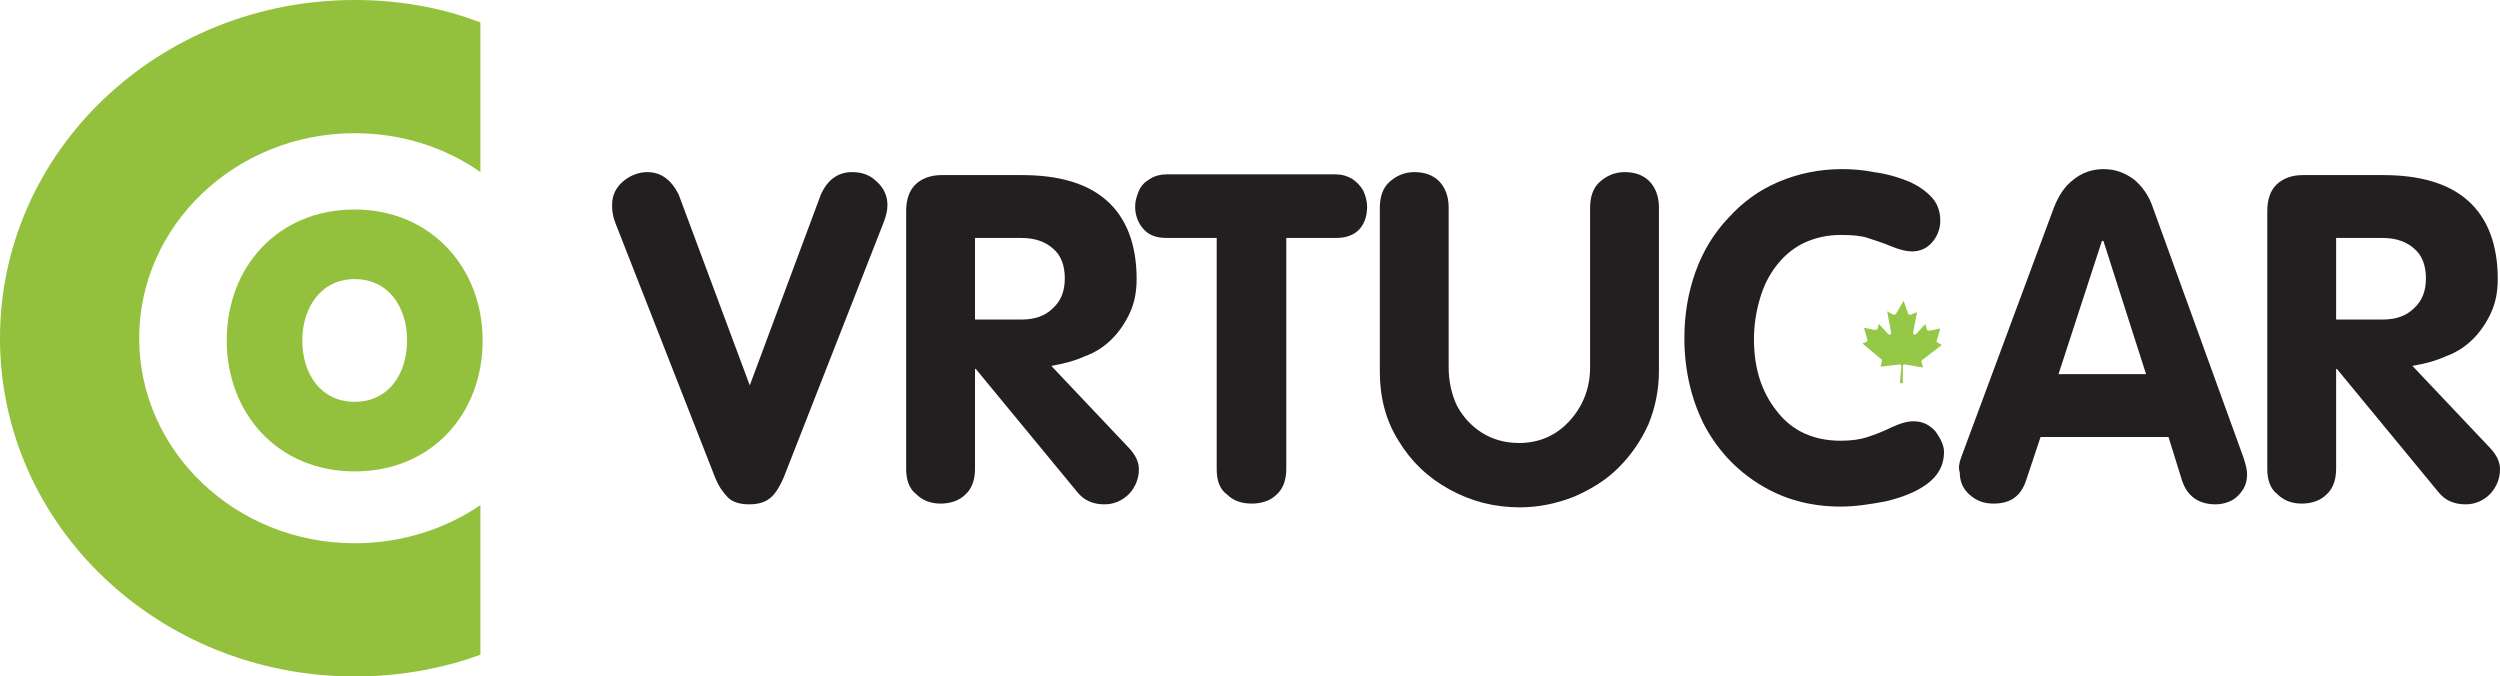 <?xml version="1.0" encoding="utf-8"?>
<!-- Generator: Adobe Illustrator 21.1.0, SVG Export Plug-In . SVG Version: 6.00 Build 0)  -->
<svg version="1.1" id="Layer_1" xmlns="http://www.w3.org/2000/svg" xmlns:xlink="http://www.w3.org/1999/xlink" x="0px" y="0px"
	 viewBox="0 0 334.1 90.4" style="enable-background:new 0 0 334.1 90.4;" xml:space="preserve">
<style type="text/css">
	.st0{fill:#93C13D;}
	.st1{fill:#231F20;}
	.st2{fill:#95C847;}
</style>
<g>
	<g id="XMLID_6_">
		<path id="XMLID_8_" class="st0" d="M64.5,45.5c0,9.8-6.8,17.5-17.1,17.5c-10.3,0-17.1-7.8-17.1-17.5c0-9.8,6.8-17.5,17.1-17.5
			C57.6,28,64.5,35.8,64.5,45.5 M40.4,45.5c0,4.5,2.5,8.2,7,8.2c4.5,0,7-3.7,7-8.2c0-4.5-2.5-8.2-7-8.2
			C42.9,37.3,40.4,41.1,40.4,45.5"/>
		<path id="XMLID_7_" class="st0" d="M47.4,72.6c-15.9,0-28.8-12.3-28.8-27.4c0-15.1,12.9-27.4,28.8-27.4c6.3,0,12.1,1.9,16.8,5.2
			v-20C59,1,53.3,0,47.4,0C21.2,0,0,20.2,0,45.2c0,25,21.2,45.2,47.4,45.2c5.9,0,11.6-1,16.8-2.9v-20C59.5,70.7,53.7,72.6,47.4,72.6
			"/>
	</g>
	<g>
		<path class="st1" d="M95.6,63.9L82.2,29.7c-0.3-0.8-0.4-1.5-0.4-2.3c0-1.3,0.5-2.3,1.4-3.1c0.9-0.8,2.1-1.3,3.3-1.3
			c1.8,0,3.2,1,4.2,3l9.5,25.5l9.5-25.5c0.9-2,2.3-3,4.2-3c1.3,0,2.4,0.4,3.3,1.3c0.9,0.8,1.4,1.9,1.4,3.1c0,0.8-0.2,1.5-0.5,2.3
			l-13.4,34.2c-0.5,1.1-1,2-1.7,2.6c-0.7,0.6-1.6,0.9-2.9,0.9c-1.2,0-2.2-0.3-2.8-0.9C96.7,65.9,96.1,65.1,95.6,63.9z"/>
		<path class="st1" d="M121.1,62.7V28.2c0-1.5,0.4-2.7,1.2-3.5c0.8-0.8,2-1.3,3.5-1.3h10.8c4.9,0,8.7,1.1,11.3,3.4
			c2.6,2.3,4,5.8,4,10.5c0,1.7-0.3,3.2-0.9,4.5c-0.6,1.3-1.4,2.5-2.4,3.5c-1,1-2.2,1.8-3.6,2.3c-1.3,0.6-2.8,1-4.5,1.3L151,60
			c0.8,0.9,1.2,1.8,1.2,2.7c0,1.2-0.4,2.3-1.3,3.3c-0.9,0.9-2,1.4-3.3,1.4c-1.5,0-2.7-0.5-3.6-1.6l-13.6-16.5h-0.1v13.3
			c0,1.5-0.4,2.7-1.3,3.5c-0.8,0.8-2,1.2-3.3,1.2c-1.3,0-2.4-0.4-3.3-1.3C121.5,65.3,121.1,64.1,121.1,62.7z M130.3,31.8v10.9h6.3
			c1.7,0,3.1-0.5,4.1-1.5c1.1-1,1.6-2.3,1.6-4c0-1.7-0.5-3.1-1.6-4c-1-0.9-2.4-1.4-4.2-1.4H130.3z"/>
		<path class="st1" d="M162.6,62.7V31.8h-6.7c-1.4,0-2.4-0.4-3.1-1.2c-0.7-0.8-1.1-1.8-1.1-3c0-0.7,0.2-1.4,0.5-2.1
			c0.3-0.7,0.8-1.2,1.5-1.6c0.6-0.4,1.4-0.6,2.2-0.6h22.6c0.8,0,1.5,0.2,2.2,0.6c0.6,0.4,1.1,0.9,1.5,1.6c0.3,0.7,0.5,1.4,0.5,2.1
			c0,1.2-0.3,2.2-1,3c-0.7,0.8-1.8,1.2-3.1,1.2h-6.7v30.8c0,1.5-0.4,2.7-1.3,3.5c-0.8,0.8-2,1.2-3.3,1.2c-1.4,0-2.5-0.4-3.3-1.2
			C163,65.4,162.6,64.2,162.6,62.7z"/>
		<path class="st1" d="M184.4,49.7V27.8c0-1.5,0.4-2.7,1.3-3.5c0.9-0.8,2-1.3,3.3-1.3c1.4,0,2.5,0.4,3.3,1.2c0.8,0.8,1.3,2,1.3,3.5
			v21.4c0,1.9,0.4,3.6,1.1,5.1c0.8,1.5,1.9,2.7,3.3,3.6c1.4,0.9,3.1,1.4,5,1.4c2.7,0,5-1,6.8-3c1.8-2,2.7-4.4,2.7-7.1V27.8
			c0-1.5,0.4-2.7,1.3-3.5c0.9-0.8,2-1.3,3.3-1.3c1.4,0,2.5,0.4,3.3,1.2c0.8,0.8,1.3,2,1.3,3.5v21.9c0,2.5-0.5,4.9-1.4,7.1
			c-1,2.2-2.3,4.1-4,5.8c-1.7,1.7-3.7,2.9-6,3.9c-2.3,0.9-4.7,1.4-7.2,1.4c-3.4,0-6.5-0.8-9.4-2.4c-2.9-1.6-5.1-3.7-6.8-6.5
			C185.2,56.2,184.4,53.1,184.4,49.7z"/>
		<path class="st1" d="M225.1,45.2c0-3.2,0.5-6.1,1.5-8.9c1-2.8,2.5-5.2,4.4-7.2c1.9-2.1,4.1-3.7,6.7-4.8c2.6-1.1,5.4-1.7,8.5-1.7
			c1.3,0,2.7,0.1,4.2,0.4c1.6,0.2,3,0.6,4.3,1.1s2.4,1.2,3.3,2.1c0.9,0.9,1.3,2,1.3,3.3c0,1.1-0.4,2.1-1.1,2.9
			c-0.7,0.8-1.6,1.2-2.7,1.2c-0.7,0-1.6-0.2-2.8-0.7c-1.2-0.5-2.2-0.8-3.1-1.1c-0.9-0.3-2.1-0.4-3.6-0.4c-1.9,0-3.5,0.4-5,1.1
			c-1.4,0.7-2.6,1.7-3.6,3c-1,1.3-1.7,2.7-2.2,4.4c-0.5,1.7-0.8,3.5-0.8,5.4c0,3.9,1,7.1,3.1,9.7c2,2.6,4.9,3.9,8.5,3.9
			c1.5,0,2.7-0.2,3.6-0.5c0.9-0.3,2-0.7,3.2-1.3c1.3-0.6,2.2-0.8,2.9-0.8c1.3,0,2.2,0.5,3,1.4c0.7,1,1.1,1.9,1.1,2.7
			c0,1.8-0.8,3.2-2.3,4.3c-1.5,1.1-3.4,1.8-5.5,2.3c-2.1,0.4-4.1,0.7-6,0.7c-4.1,0-7.7-1-10.9-3c-3.2-2-5.7-4.7-7.5-8.2
			C226,53.2,225.1,49.4,225.1,45.2z"/>
		<path class="st1" d="M262.1,61.1l12.4-33.4c0.6-1.5,1.4-2.8,2.6-3.7c1.1-0.9,2.5-1.4,4-1.4c1.6,0,2.9,0.5,4.1,1.4
			c1.1,0.9,2,2.2,2.5,3.7l12.1,33.4c0.3,0.9,0.5,1.6,0.5,2.3c0,0.8-0.2,1.5-0.6,2.1c-0.4,0.6-0.9,1.1-1.5,1.4
			c-0.6,0.3-1.3,0.5-2.1,0.5c-2.3,0-3.8-1.1-4.5-3.2l-1.8-5.8h-17.1l-1.9,5.7c-0.7,2.2-2.1,3.2-4.4,3.2c-1.3,0-2.3-0.4-3.2-1.2
			c-0.9-0.8-1.3-1.8-1.3-3C261.7,62.6,261.8,61.9,262.1,61.1z M280.9,32.2L275.1,50h11.7l-5.7-17.8H280.9z"/>
		<path class="st1" d="M303,62.7V28.2c0-1.5,0.4-2.7,1.2-3.5c0.8-0.8,2-1.3,3.5-1.3h10.8c4.9,0,8.7,1.1,11.3,3.4
			c2.6,2.3,4,5.8,4,10.5c0,1.7-0.3,3.2-0.9,4.5c-0.6,1.3-1.4,2.5-2.4,3.5c-1,1-2.2,1.8-3.6,2.3c-1.3,0.6-2.8,1-4.5,1.3L332.9,60
			c0.8,0.9,1.2,1.8,1.2,2.7c0,1.2-0.4,2.3-1.3,3.3c-0.9,0.9-2,1.4-3.3,1.4c-1.5,0-2.7-0.5-3.6-1.6l-13.6-16.5h-0.1v13.3
			c0,1.5-0.4,2.7-1.3,3.5c-0.8,0.8-2,1.2-3.3,1.2c-1.3,0-2.4-0.4-3.3-1.3C303.4,65.3,303,64.1,303,62.7z M312.2,31.8v10.9h6.3
			c1.7,0,3.1-0.5,4.1-1.5c1.1-1,1.6-2.3,1.6-4c0-1.7-0.5-3.1-1.6-4c-1-0.9-2.4-1.4-4.2-1.4H312.2z"/>
	</g>
	<path class="st2" d="M255,41.9c0.1,0.2,0.3,0.2,0.5,0.1l0.7-0.3l-0.5,2.6c-0.1,0.5,0.2,0.5,0.4,0.3l1.2-1.3l0.2,0.7
		c0,0.1,0.1,0.2,0.3,0.2l1.5-0.3l-0.4,1.4c-0.1,0.3-0.2,0.4,0.1,0.5l0.5,0.3l-2.6,2c-0.1,0.1-0.2,0.2-0.1,0.3l0.2,0.7
		c-0.9-0.1-1.7-0.3-2.5-0.4c-0.1,0-0.2,0.1-0.2,0.2l0,2.3l-0.4,0l0.2-2.3c0-0.1-0.1-0.2-0.2-0.2c-0.9,0.1-1.7,0.2-2.6,0.3l0.2-0.7
		c0-0.1,0-0.3-0.1-0.3l-2.5-2.1l0.5-0.2c0.2-0.1,0.2-0.2,0.1-0.5l-0.4-1.4l1.5,0.3c0.1,0,0.2-0.1,0.3-0.1l0.2-0.7l1.2,1.3
		c0.2,0.2,0.5,0.2,0.4-0.3l-0.5-2.7l0.7,0.4c0.2,0.1,0.4,0.1,0.5-0.1l1-1.7L255,41.9z"/>
</g>
</svg>
